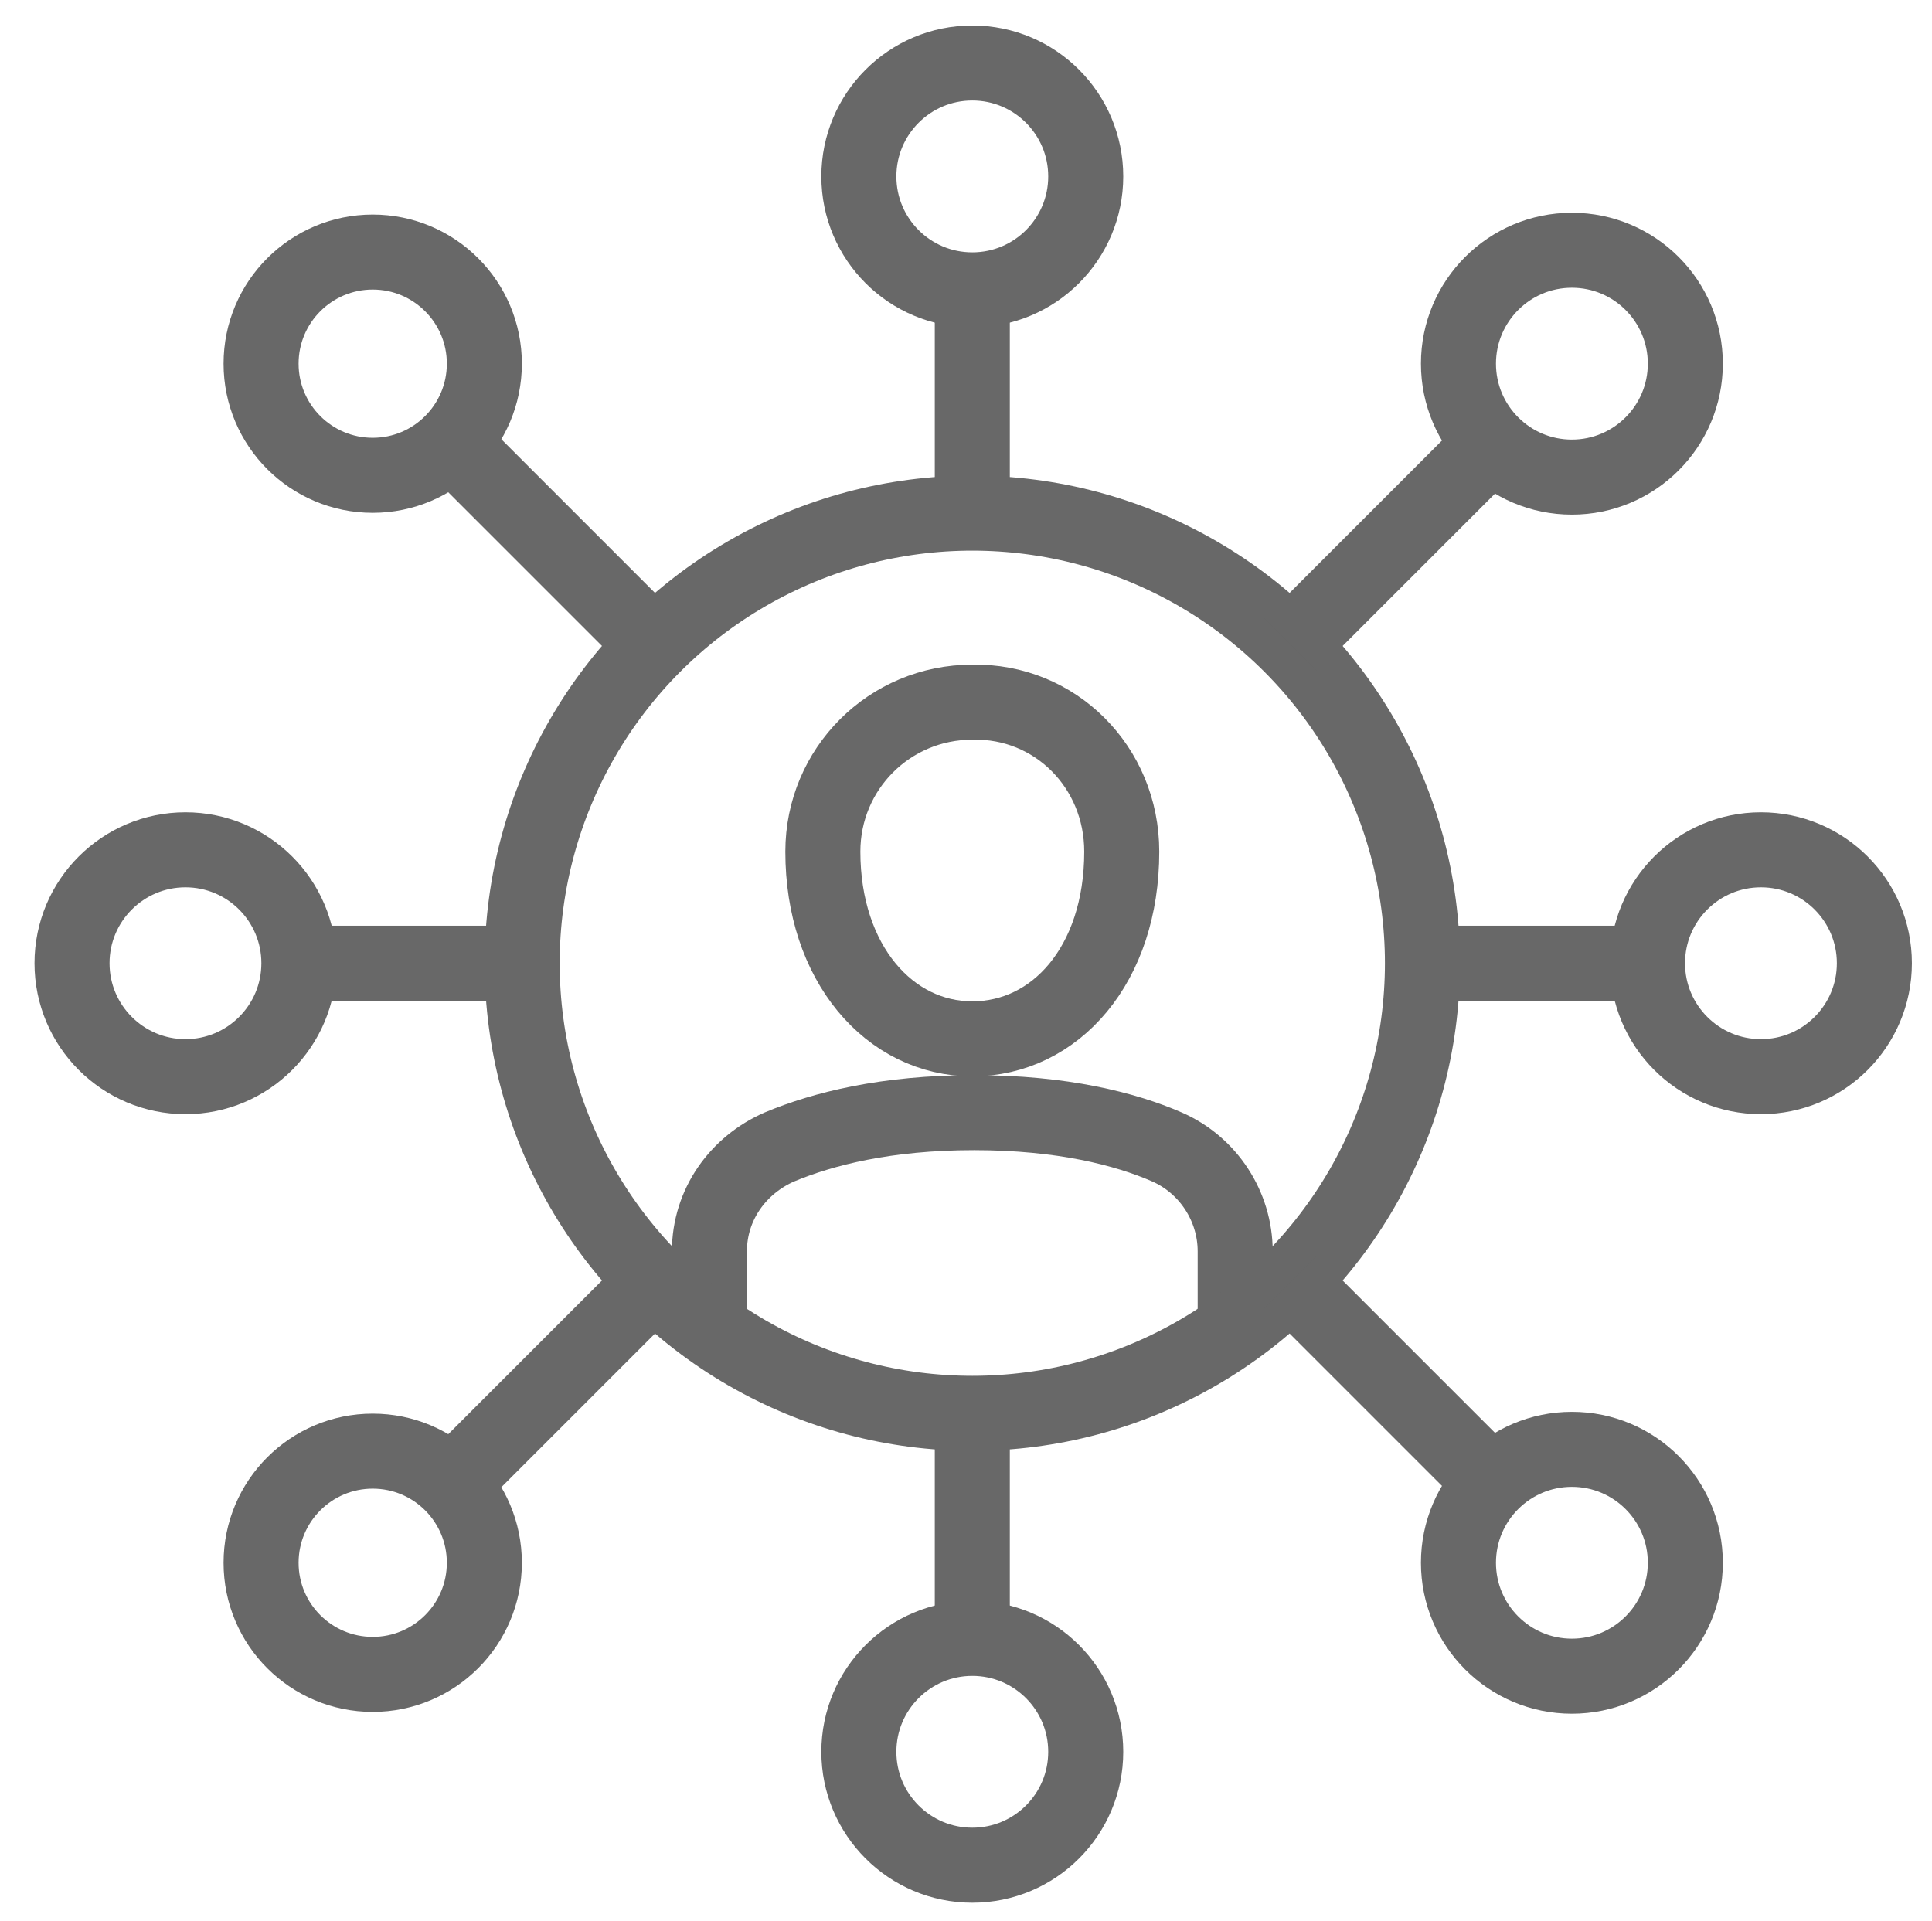 <?xml version="1.0" encoding="utf-8"?>
<!-- Generator: Adobe Illustrator 19.0.0, SVG Export Plug-In . SVG Version: 6.00 Build 0)  -->
<svg version="1.1" id="Capa_1" xmlns="http://www.w3.org/2000/svg" xmlns:xlink="http://www.w3.org/1999/xlink" x="0px" y="0px"
	 viewBox="0 0 107.3 106.7" style="enable-background:new 0 0 107.3 106.7;" xml:space="preserve">
<style type="text/css">
	.st0{fill:none;stroke:#686868;stroke-width:4.167;stroke-miterlimit:10;}
	.st1{fill:none;stroke:#686868;stroke-width:4.167;stroke-linecap:round;stroke-linejoin:round;stroke-miterlimit:10;}
</style>
<g id="XMLID_72_">
	<path id="XMLID_20_" class="st0" d="M68.6,73.8v-4.3c0-2.5-1.5-4.8-3.8-5.8c-2.3-1-5.8-1.9-10.7-1.9c-4.9,0-8.4,0.9-10.8,1.9
		c-2.3,1-3.9,3.2-3.9,5.8v4.3"/>
	<path id="XMLID_19_" class="st1" d="M62.3,47.3c0,6.3-3.7,10.4-8.3,10.4c-4.6,0-8.3-4.2-8.3-10.4c0-4.6,3.7-8.3,8.3-8.3
		C58.6,38.9,62.3,42.6,62.3,47.3z"/>
	<circle id="XMLID_18_" class="st0" cx="54" cy="53.5" r="25"/>
	<circle id="XMLID_17_" class="st0" cx="97.8" cy="53.5" r="6.3"/>
	<circle id="XMLID_16_" class="st0" cx="87.3" cy="20.2" r="6.3"/>
	<circle id="XMLID_15_" class="st0" cx="10.3" cy="53.5" r="6.3"/>
	<circle id="XMLID_14_" class="st0" cx="54" cy="9.8" r="6.3"/>
	<circle id="XMLID_13_" class="st0" cx="54" cy="97.3" r="6.3"/>
	<line id="XMLID_12_" class="st0" x1="79" y1="53.5" x2="91.5" y2="53.5"/>
	<line id="XMLID_11_" class="st0" x1="16.5" y1="53.5" x2="29" y2="53.5"/>
	<line id="XMLID_10_" class="st0" x1="54" y1="16" x2="54" y2="28.5"/>
	<line id="XMLID_9_" class="st0" x1="54" y1="78.5" x2="54" y2="91"/>
	<line id="XMLID_8_" class="st0" x1="82.9" y1="24.6" x2="71.7" y2="35.8"/>
	<circle id="XMLID_7_" class="st0" cx="20.7" cy="20.2" r="6.2"/>
	<line id="XMLID_6_" class="st0" x1="25.1" y1="24.6" x2="36.3" y2="35.8"/>
	<circle id="XMLID_5_" class="st0" cx="87.3" cy="86.8" r="6.3"/>
	<line id="XMLID_4_" class="st0" x1="82.9" y1="82.4" x2="71.7" y2="71.2"/>
	<circle id="XMLID_3_" class="st0" cx="20.7" cy="86.8" r="6.2"/>
	<line id="XMLID_2_" class="st0" x1="25.1" y1="82.4" x2="36.3" y2="71.2"/>
</g>
</svg>
